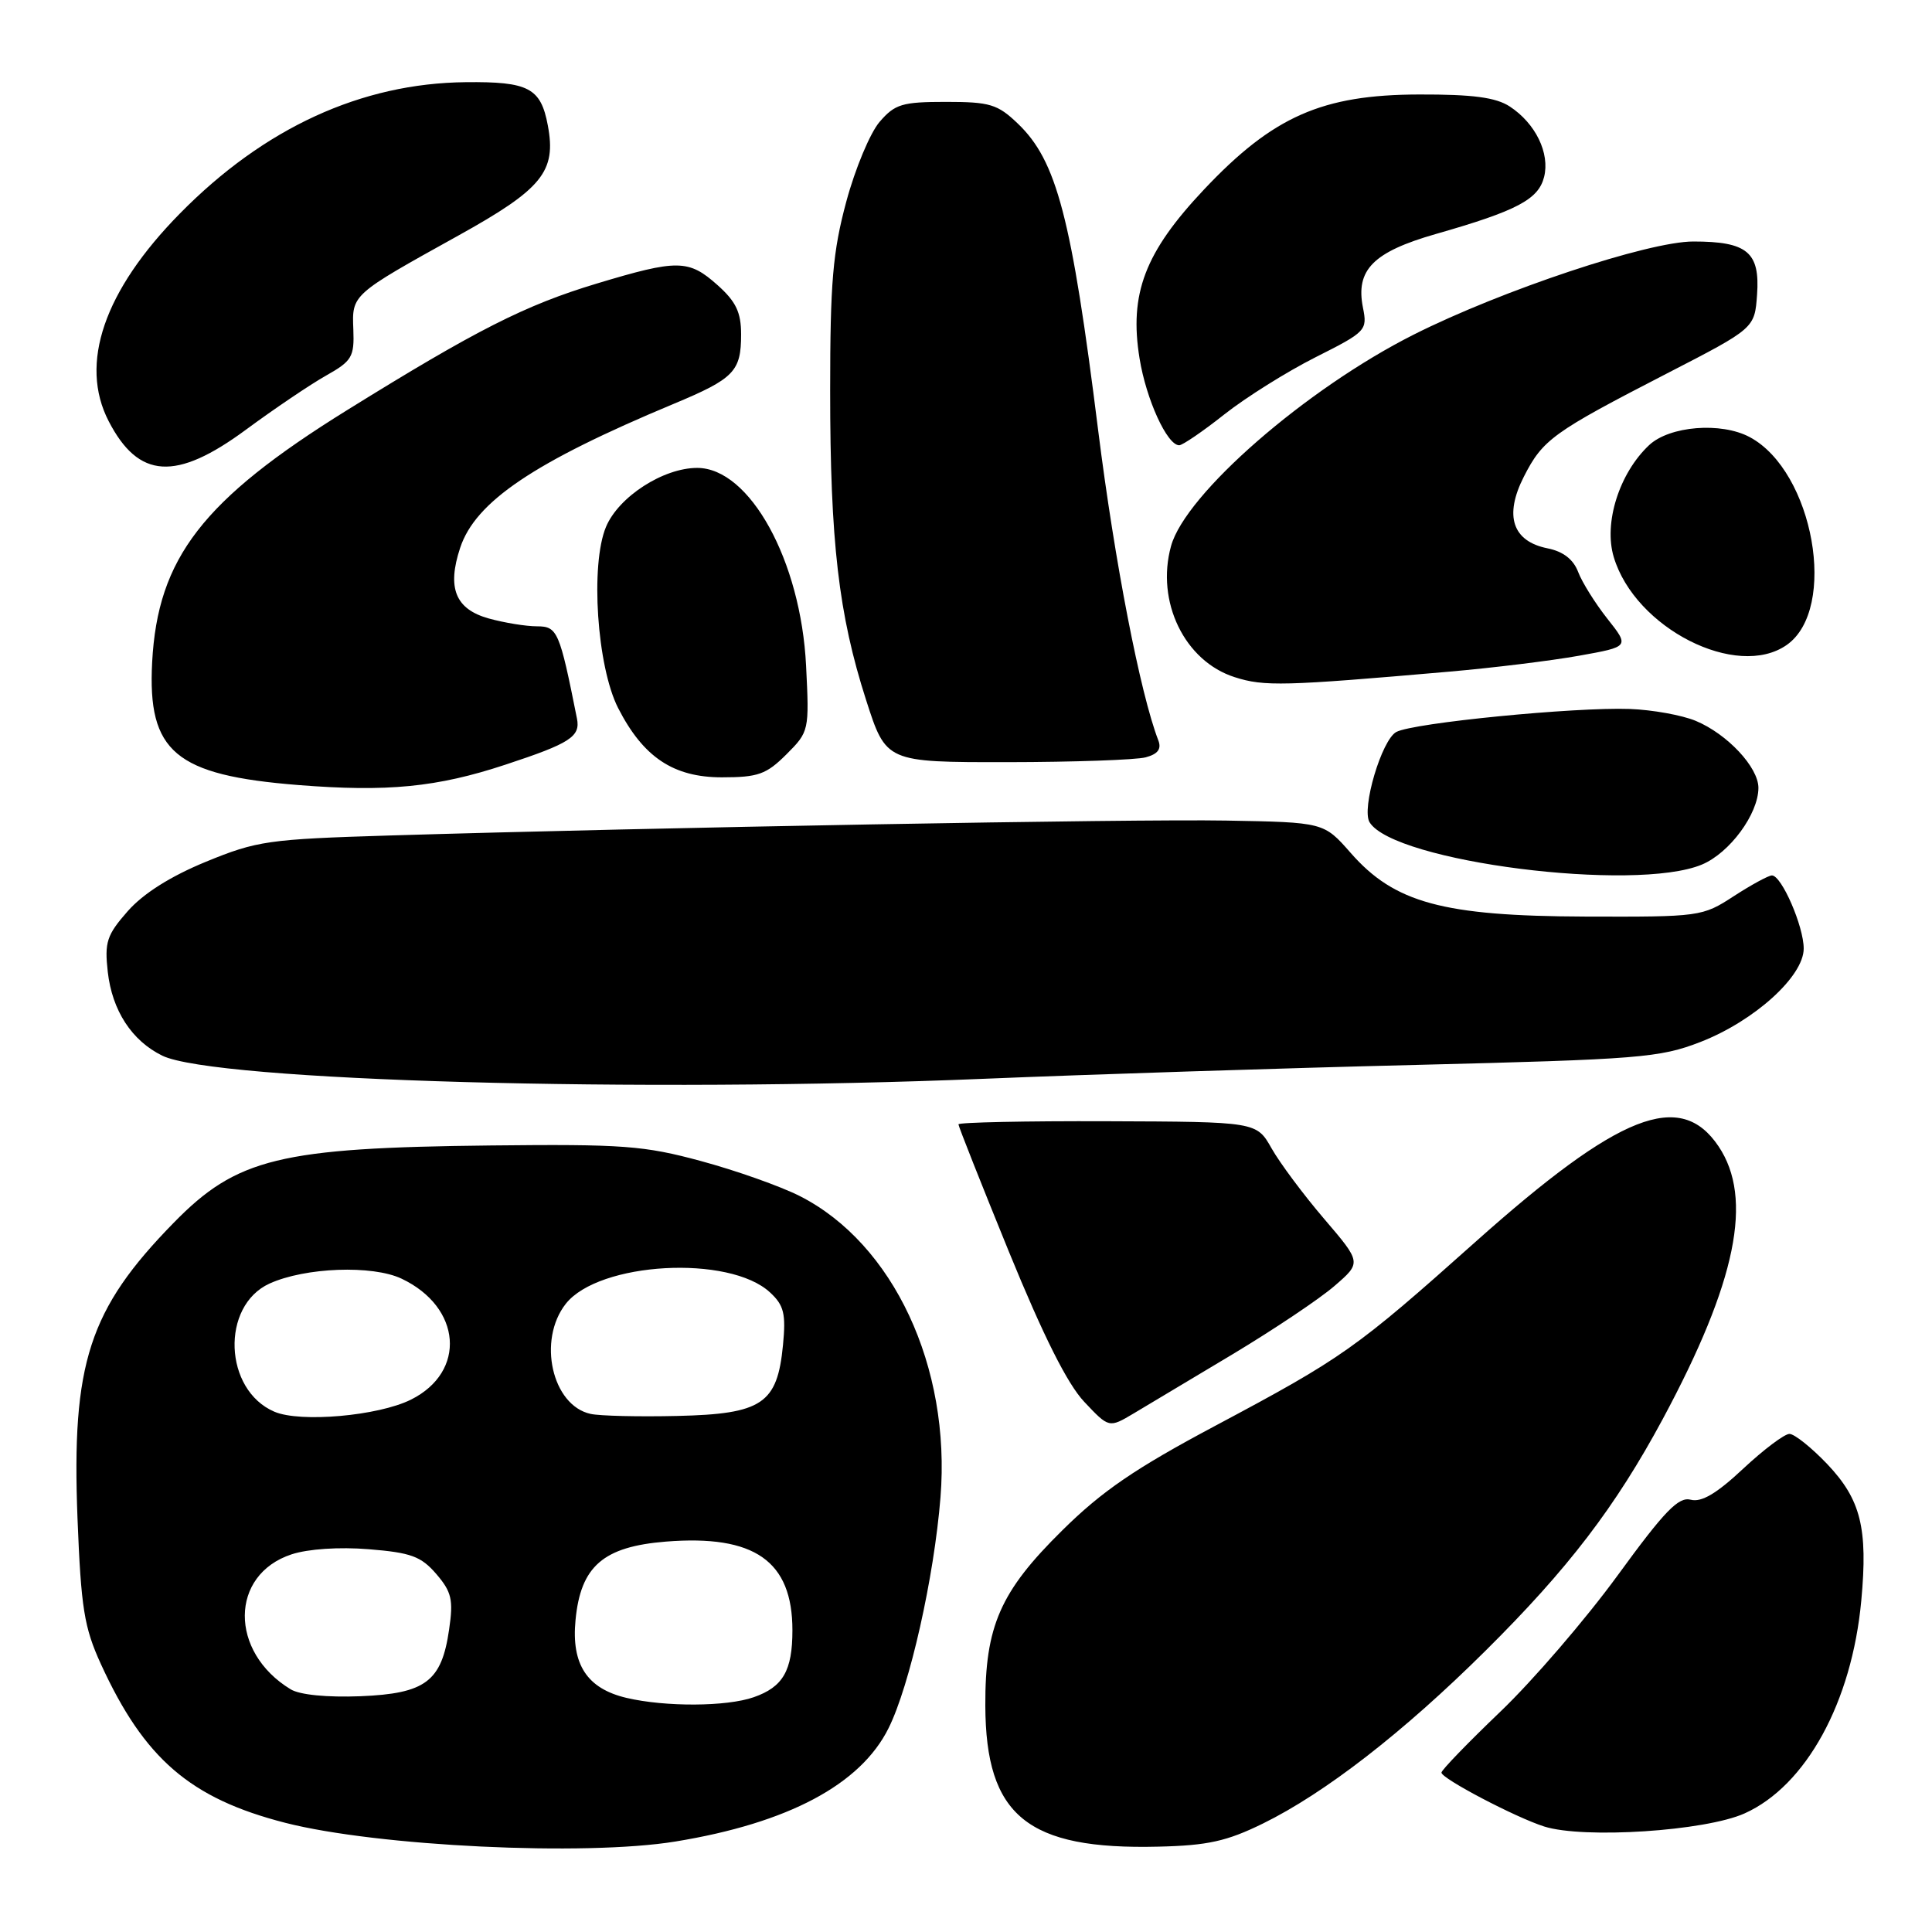 <?xml version="1.0" encoding="UTF-8" standalone="no"?>
<!DOCTYPE svg PUBLIC "-//W3C//DTD SVG 1.1//EN" "http://www.w3.org/Graphics/SVG/1.1/DTD/svg11.dtd" >
<svg xmlns="http://www.w3.org/2000/svg" xmlns:xlink="http://www.w3.org/1999/xlink" version="1.1" viewBox="0 0 256 256">
 <g >
 <path fill="currentColor"
d=" M 89.50 244.01 C 104.43 241.57 114.03 236.46 117.74 228.99 C 120.55 223.34 123.77 209.03 124.62 198.40 C 126.01 181.11 118.37 164.77 105.97 158.48 C 103.40 157.18 97.52 155.10 92.90 153.85 C 85.34 151.80 82.55 151.59 65.02 151.78 C 37.06 152.08 31.38 153.46 23.00 162.04 C 11.79 173.50 9.47 180.64 10.27 201.20 C 10.74 213.08 11.15 215.64 13.36 220.48 C 19.12 233.06 25.21 238.30 37.79 241.53 C 49.99 244.65 77.50 245.97 89.50 244.01 Z  M 167.34 241.63 C 175.57 237.59 185.96 229.53 196.82 218.75 C 207.79 207.87 214.06 199.67 220.34 188.00 C 230.09 169.85 232.35 158.80 227.72 151.90 C 222.66 144.36 214.58 147.54 195.50 164.56 C 179.63 178.72 177.94 179.92 161.00 188.94 C 150.41 194.58 146.04 197.56 140.75 202.79 C 132.53 210.89 130.52 215.48 130.56 226.00 C 130.61 240.62 136.12 245.12 153.50 244.69 C 160.03 244.54 162.57 243.97 167.34 241.63 Z  M 231.18 240.28 C 239.31 236.62 245.38 225.55 246.63 212.09 C 247.52 202.48 246.57 198.69 242.11 193.99 C 240.02 191.80 237.77 190.00 237.11 190.00 C 236.45 190.00 233.69 192.08 230.97 194.62 C 227.46 197.91 225.46 199.09 224.03 198.72 C 222.41 198.30 220.57 200.20 214.33 208.77 C 210.09 214.58 203.11 222.69 198.81 226.80 C 194.52 230.91 191.00 234.54 191.00 234.88 C 191.01 235.67 200.80 240.81 204.61 242.02 C 209.84 243.68 225.97 242.63 231.18 240.28 Z  M 163.37 179.42 C 168.79 176.16 174.85 172.11 176.82 170.40 C 180.41 167.30 180.41 167.30 175.46 161.51 C 172.73 158.32 169.60 154.12 168.50 152.18 C 166.50 148.64 166.50 148.64 146.75 148.57 C 135.89 148.53 127.00 148.72 127.00 148.98 C 127.00 149.25 130.01 156.84 133.69 165.87 C 138.26 177.04 141.43 183.38 143.67 185.75 C 146.95 189.23 146.95 189.23 150.23 187.28 C 152.03 186.21 157.94 182.67 163.37 179.42 Z  M 130.50 142.94 C 144.25 142.37 169.90 141.54 187.50 141.11 C 217.25 140.37 219.91 140.16 225.31 138.07 C 232.45 135.29 239.00 129.38 239.00 125.69 C 239.00 122.74 236.07 116.00 234.79 116.00 C 234.34 116.00 232.06 117.24 229.73 118.75 C 225.57 121.46 225.26 121.50 210.00 121.45 C 191.19 121.38 184.77 119.64 178.96 113.00 C 175.41 108.96 175.41 108.96 162.46 108.73 C 150.00 108.51 86.84 109.64 51.50 110.71 C 35.56 111.20 34.05 111.41 27.28 114.19 C 22.58 116.12 18.97 118.41 16.92 120.74 C 14.14 123.90 13.84 124.85 14.28 128.78 C 14.86 133.90 17.46 137.90 21.50 139.88 C 28.35 143.24 85.15 144.83 130.50 142.94 Z  M 225.51 114.56 C 229.19 113.02 232.99 107.86 233.00 104.40 C 233.00 101.67 228.89 97.27 224.70 95.52 C 222.88 94.76 218.94 94.05 215.94 93.94 C 208.63 93.68 187.28 95.78 185.02 96.99 C 183.08 98.03 180.37 107.17 181.48 108.96 C 184.71 114.20 216.66 118.26 225.51 114.56 Z  M 66.98 101.32 C 75.54 98.50 76.93 97.61 76.45 95.21 C 74.14 83.62 73.87 83.00 71.15 82.99 C 69.69 82.99 66.82 82.52 64.76 81.95 C 60.35 80.72 59.21 77.92 60.97 72.60 C 62.99 66.47 70.73 61.25 89.25 53.52 C 97.28 50.17 98.20 49.22 98.20 44.31 C 98.20 41.38 97.52 39.96 95.08 37.78 C 91.25 34.36 89.80 34.34 79.05 37.58 C 69.60 40.43 63.13 43.71 46.00 54.34 C 26.85 66.23 20.89 73.94 20.16 87.76 C 19.54 99.63 23.21 102.72 39.50 104.02 C 51.33 104.96 57.90 104.32 66.98 101.32 Z  M 104.20 99.96 C 107.21 96.95 107.24 96.82 106.81 88.21 C 106.12 74.30 99.35 62.00 92.38 62.00 C 87.89 62.00 81.97 65.82 80.30 69.81 C 78.20 74.82 79.10 88.31 81.90 93.81 C 85.23 100.33 89.22 103.00 95.65 103.00 C 100.45 103.00 101.54 102.61 104.20 99.96 Z  M 151.81 100.35 C 153.42 99.92 153.92 99.25 153.49 98.12 C 151.09 91.93 147.70 74.44 145.52 57.08 C 141.98 28.77 140.03 21.31 134.86 16.37 C 132.19 13.81 131.16 13.50 125.35 13.50 C 119.54 13.50 118.58 13.79 116.55 16.15 C 115.30 17.60 113.31 22.36 112.14 26.71 C 110.35 33.35 110.00 37.41 110.00 51.75 C 110.00 71.78 111.12 81.42 114.76 92.75 C 117.41 101.00 117.41 101.00 133.46 100.99 C 142.28 100.98 150.54 100.69 151.81 100.35 Z  M 192.00 89.00 C 197.78 88.50 205.52 87.55 209.21 86.89 C 215.92 85.69 215.92 85.69 212.99 81.99 C 211.38 79.95 209.63 77.16 209.11 75.78 C 208.48 74.12 207.12 73.07 205.07 72.66 C 200.40 71.73 199.28 68.34 201.92 63.16 C 204.43 58.23 205.77 57.27 220.85 49.50 C 232.50 43.50 232.50 43.50 232.82 39.04 C 233.22 33.41 231.52 32.00 224.37 32.00 C 218.40 32.00 199.00 38.46 187.34 44.33 C 173.06 51.52 157.08 65.44 155.17 72.35 C 153.13 79.72 156.97 87.62 163.61 89.73 C 167.50 90.98 170.12 90.91 192.00 89.00 Z  M 236.75 85.46 C 243.56 80.69 240.32 62.45 231.85 57.92 C 228.06 55.89 221.22 56.44 218.51 58.99 C 214.56 62.70 212.47 69.30 213.83 73.81 C 216.65 83.24 230.14 90.09 236.75 85.46 Z  M 32.57 56.95 C 36.34 54.17 41.12 50.94 43.20 49.77 C 46.63 47.84 46.96 47.29 46.82 43.68 C 46.63 39.01 46.56 39.08 60.72 31.22 C 71.86 25.04 73.74 22.73 72.59 16.62 C 71.66 11.65 70.05 10.80 61.70 10.89 C 47.88 11.03 34.99 16.95 23.84 28.29 C 13.78 38.51 10.46 48.19 14.40 55.81 C 18.36 63.47 23.31 63.78 32.57 56.95 Z  M 162.23 54.91 C 165.08 52.66 170.52 49.25 174.31 47.34 C 181.01 43.97 181.20 43.77 180.60 40.77 C 179.60 35.76 181.95 33.39 190.24 31.01 C 200.99 27.94 203.85 26.43 204.60 23.45 C 205.39 20.30 203.47 16.35 200.05 14.11 C 198.21 12.91 195.17 12.50 188.04 12.52 C 175.18 12.55 168.68 15.42 159.54 25.11 C 151.70 33.42 149.60 38.92 151.00 47.51 C 151.88 52.93 154.65 59.00 156.25 59.00 C 156.69 59.00 159.39 57.16 162.23 54.91 Z  M 83.02 224.98 C 77.79 223.75 75.69 220.55 76.26 214.67 C 76.94 207.53 79.93 204.94 88.23 204.27 C 99.99 203.33 105.00 206.84 105.00 216.02 C 105.00 221.38 103.75 223.54 99.87 224.89 C 96.27 226.15 88.18 226.19 83.02 224.98 Z  M 38.51 223.84 C 30.36 218.89 30.43 208.66 38.63 205.96 C 40.81 205.24 44.94 204.96 48.86 205.28 C 54.45 205.73 55.79 206.22 57.81 208.56 C 59.84 210.93 60.09 211.97 59.51 215.91 C 58.52 222.81 56.39 224.41 47.74 224.76 C 43.34 224.93 39.72 224.58 38.51 223.84 Z  M 36.36 187.06 C 29.65 184.19 29.23 173.04 35.71 170.08 C 40.44 167.93 49.35 167.60 53.21 169.43 C 61.18 173.21 61.84 181.78 54.45 185.46 C 50.11 187.62 39.79 188.53 36.36 187.06 Z  M 78.26 187.35 C 73.15 186.24 71.19 177.57 74.97 172.76 C 79.35 167.20 96.66 166.24 102.04 171.26 C 103.88 172.96 104.15 174.08 103.75 178.23 C 103.00 186.01 101.00 187.36 89.77 187.62 C 84.67 187.74 79.49 187.62 78.26 187.35 Z "/>
</g>
</svg>